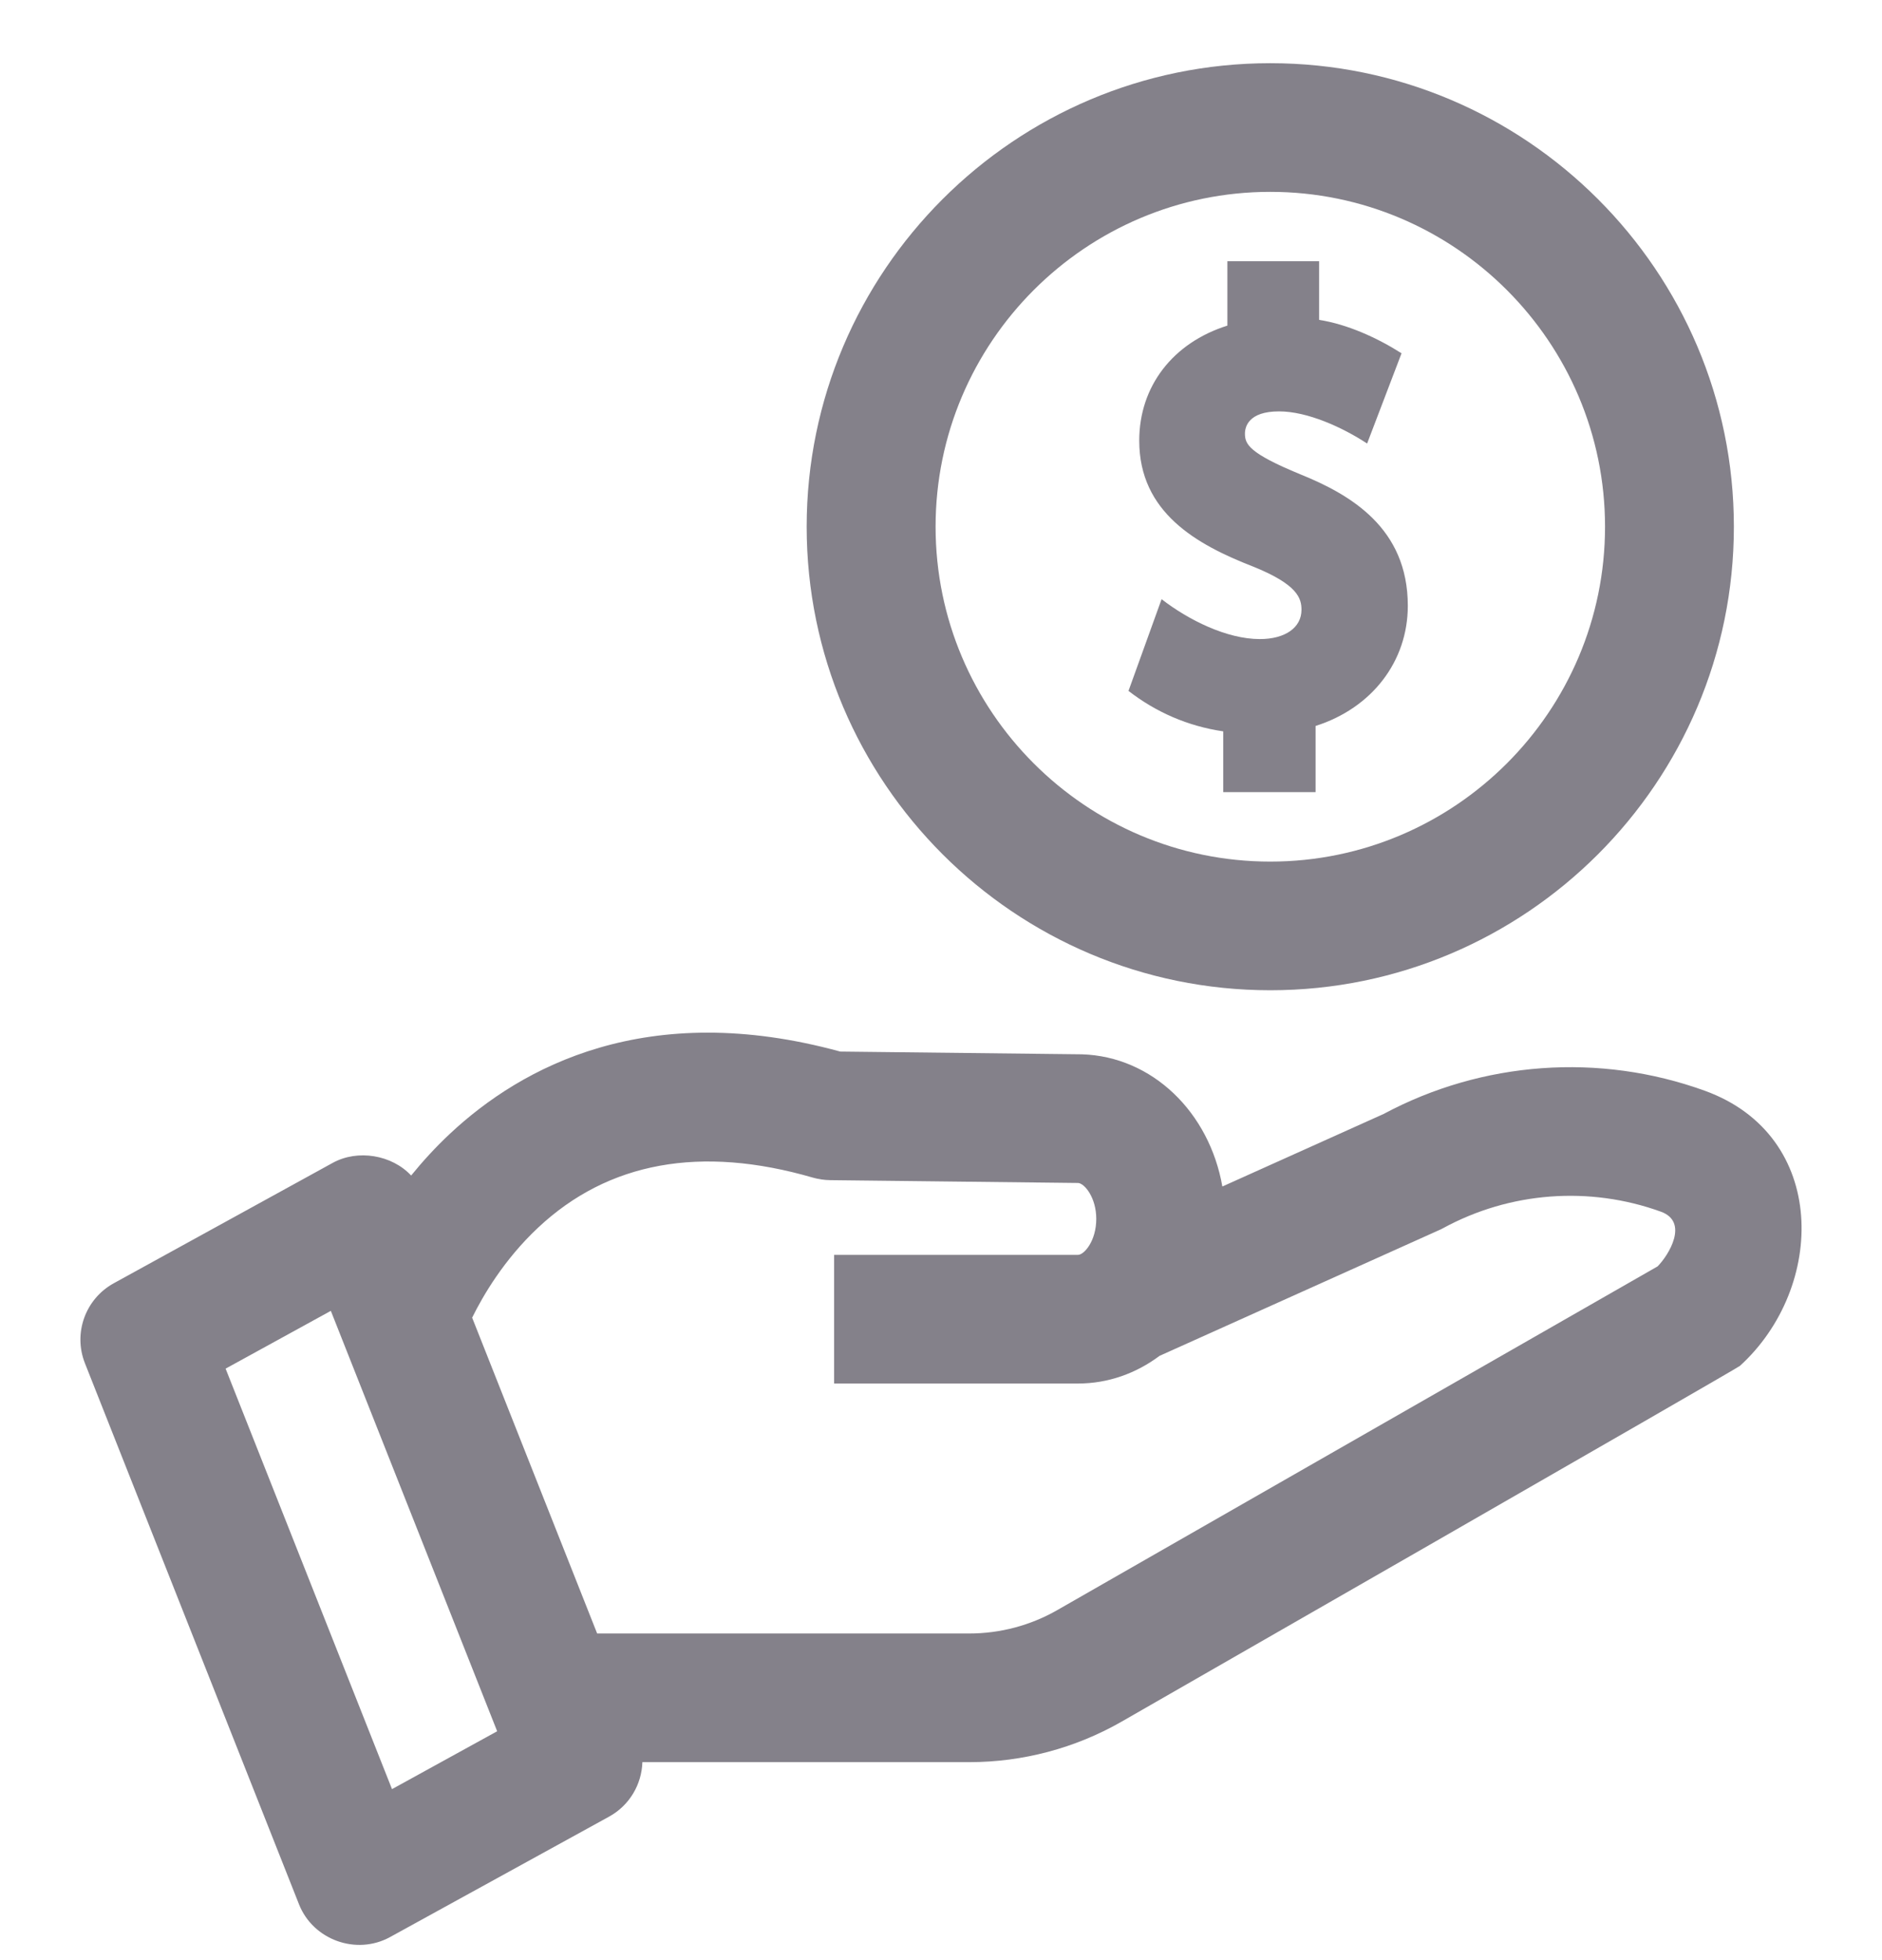 <svg width="24" height="25" viewBox="0 0 24 25" fill="none" xmlns="http://www.w3.org/2000/svg">
<g id="Finance" clip-path="url(#clip0_2036_13425)">
<path id="Vector" d="M21.741 13.912C20.397 13.425 18.905 13.533 17.644 14.208L15.588 15.133C15.422 14.186 14.695 13.475 13.797 13.447C13.792 13.447 10.715 13.412 10.715 13.412C8.252 12.737 6.651 13.605 5.738 14.46C5.551 14.635 5.387 14.816 5.243 14.993C4.996 14.728 4.561 14.657 4.244 14.831L1.451 16.367C1.089 16.566 0.931 17.003 1.083 17.387L3.813 24.288C3.992 24.742 4.544 24.942 4.974 24.706L7.767 23.17C8.029 23.026 8.183 22.758 8.192 22.475H12.361C13.041 22.475 13.712 22.297 14.302 21.959C14.302 21.959 22.143 17.461 22.188 17.421C23.286 16.422 23.32 14.484 21.741 13.912C22.371 14.14 20.397 13.425 21.741 13.912ZM4.999 22.819L2.877 17.456L4.219 16.719L6.34 22.081L4.999 22.819ZM21.138 16.152L13.484 20.535C13.143 20.731 12.754 20.834 12.361 20.834H7.615L6.021 16.806C6.158 16.528 6.426 16.066 6.863 15.657C7.757 14.819 8.936 14.604 10.367 15.02C10.438 15.04 10.512 15.051 10.587 15.052L13.75 15.088C13.831 15.095 13.98 15.274 13.98 15.546C13.98 15.827 13.826 16.005 13.746 16.005H10.637V17.646H13.746C14.131 17.646 14.489 17.516 14.787 17.293L18.346 15.692C18.365 15.684 18.384 15.675 18.402 15.665C19.255 15.2 20.268 15.124 21.18 15.454C21.541 15.585 21.281 16.008 21.138 16.152ZM16.199 12.63C12.94 12.63 10.287 9.978 10.287 6.718C10.287 3.458 12.94 0.806 16.199 0.806C19.459 0.806 22.111 3.458 22.111 6.718C22.111 9.978 19.459 12.63 16.199 12.63ZM16.199 2.447C13.846 2.447 11.931 4.363 11.931 6.718C11.931 9.073 13.846 10.989 16.199 10.989C18.553 10.989 20.468 9.073 20.468 6.718C20.468 4.363 18.553 2.447 16.199 2.447Z" fill="#84818A"/>
<path id="Vector_2" d="M16.581 6.049C15.927 5.78 15.876 5.665 15.876 5.531C15.876 5.446 15.919 5.247 16.311 5.247C16.671 5.247 17.118 5.449 17.434 5.657L17.873 4.506C17.559 4.306 17.178 4.135 16.822 4.08V3.332H15.652V4.153C14.956 4.372 14.528 4.928 14.528 5.62C14.528 6.537 15.261 6.946 15.977 7.225C16.549 7.455 16.597 7.631 16.597 7.778C16.597 8.005 16.389 8.151 16.066 8.151C15.645 8.151 15.156 7.908 14.813 7.642L14.391 8.812C14.74 9.082 15.144 9.261 15.599 9.328V10.103H16.777V9.259C17.494 9.031 17.953 8.437 17.953 7.726C17.953 6.732 17.22 6.308 16.581 6.049Z" fill="#84818A"/>
</g>
<defs>
<clipPath id="clip0_2036_13425">
<rect width="24" height="24" fill="white" transform="translate(0 0.806)"/>
</clipPath>
</defs>
</svg>
